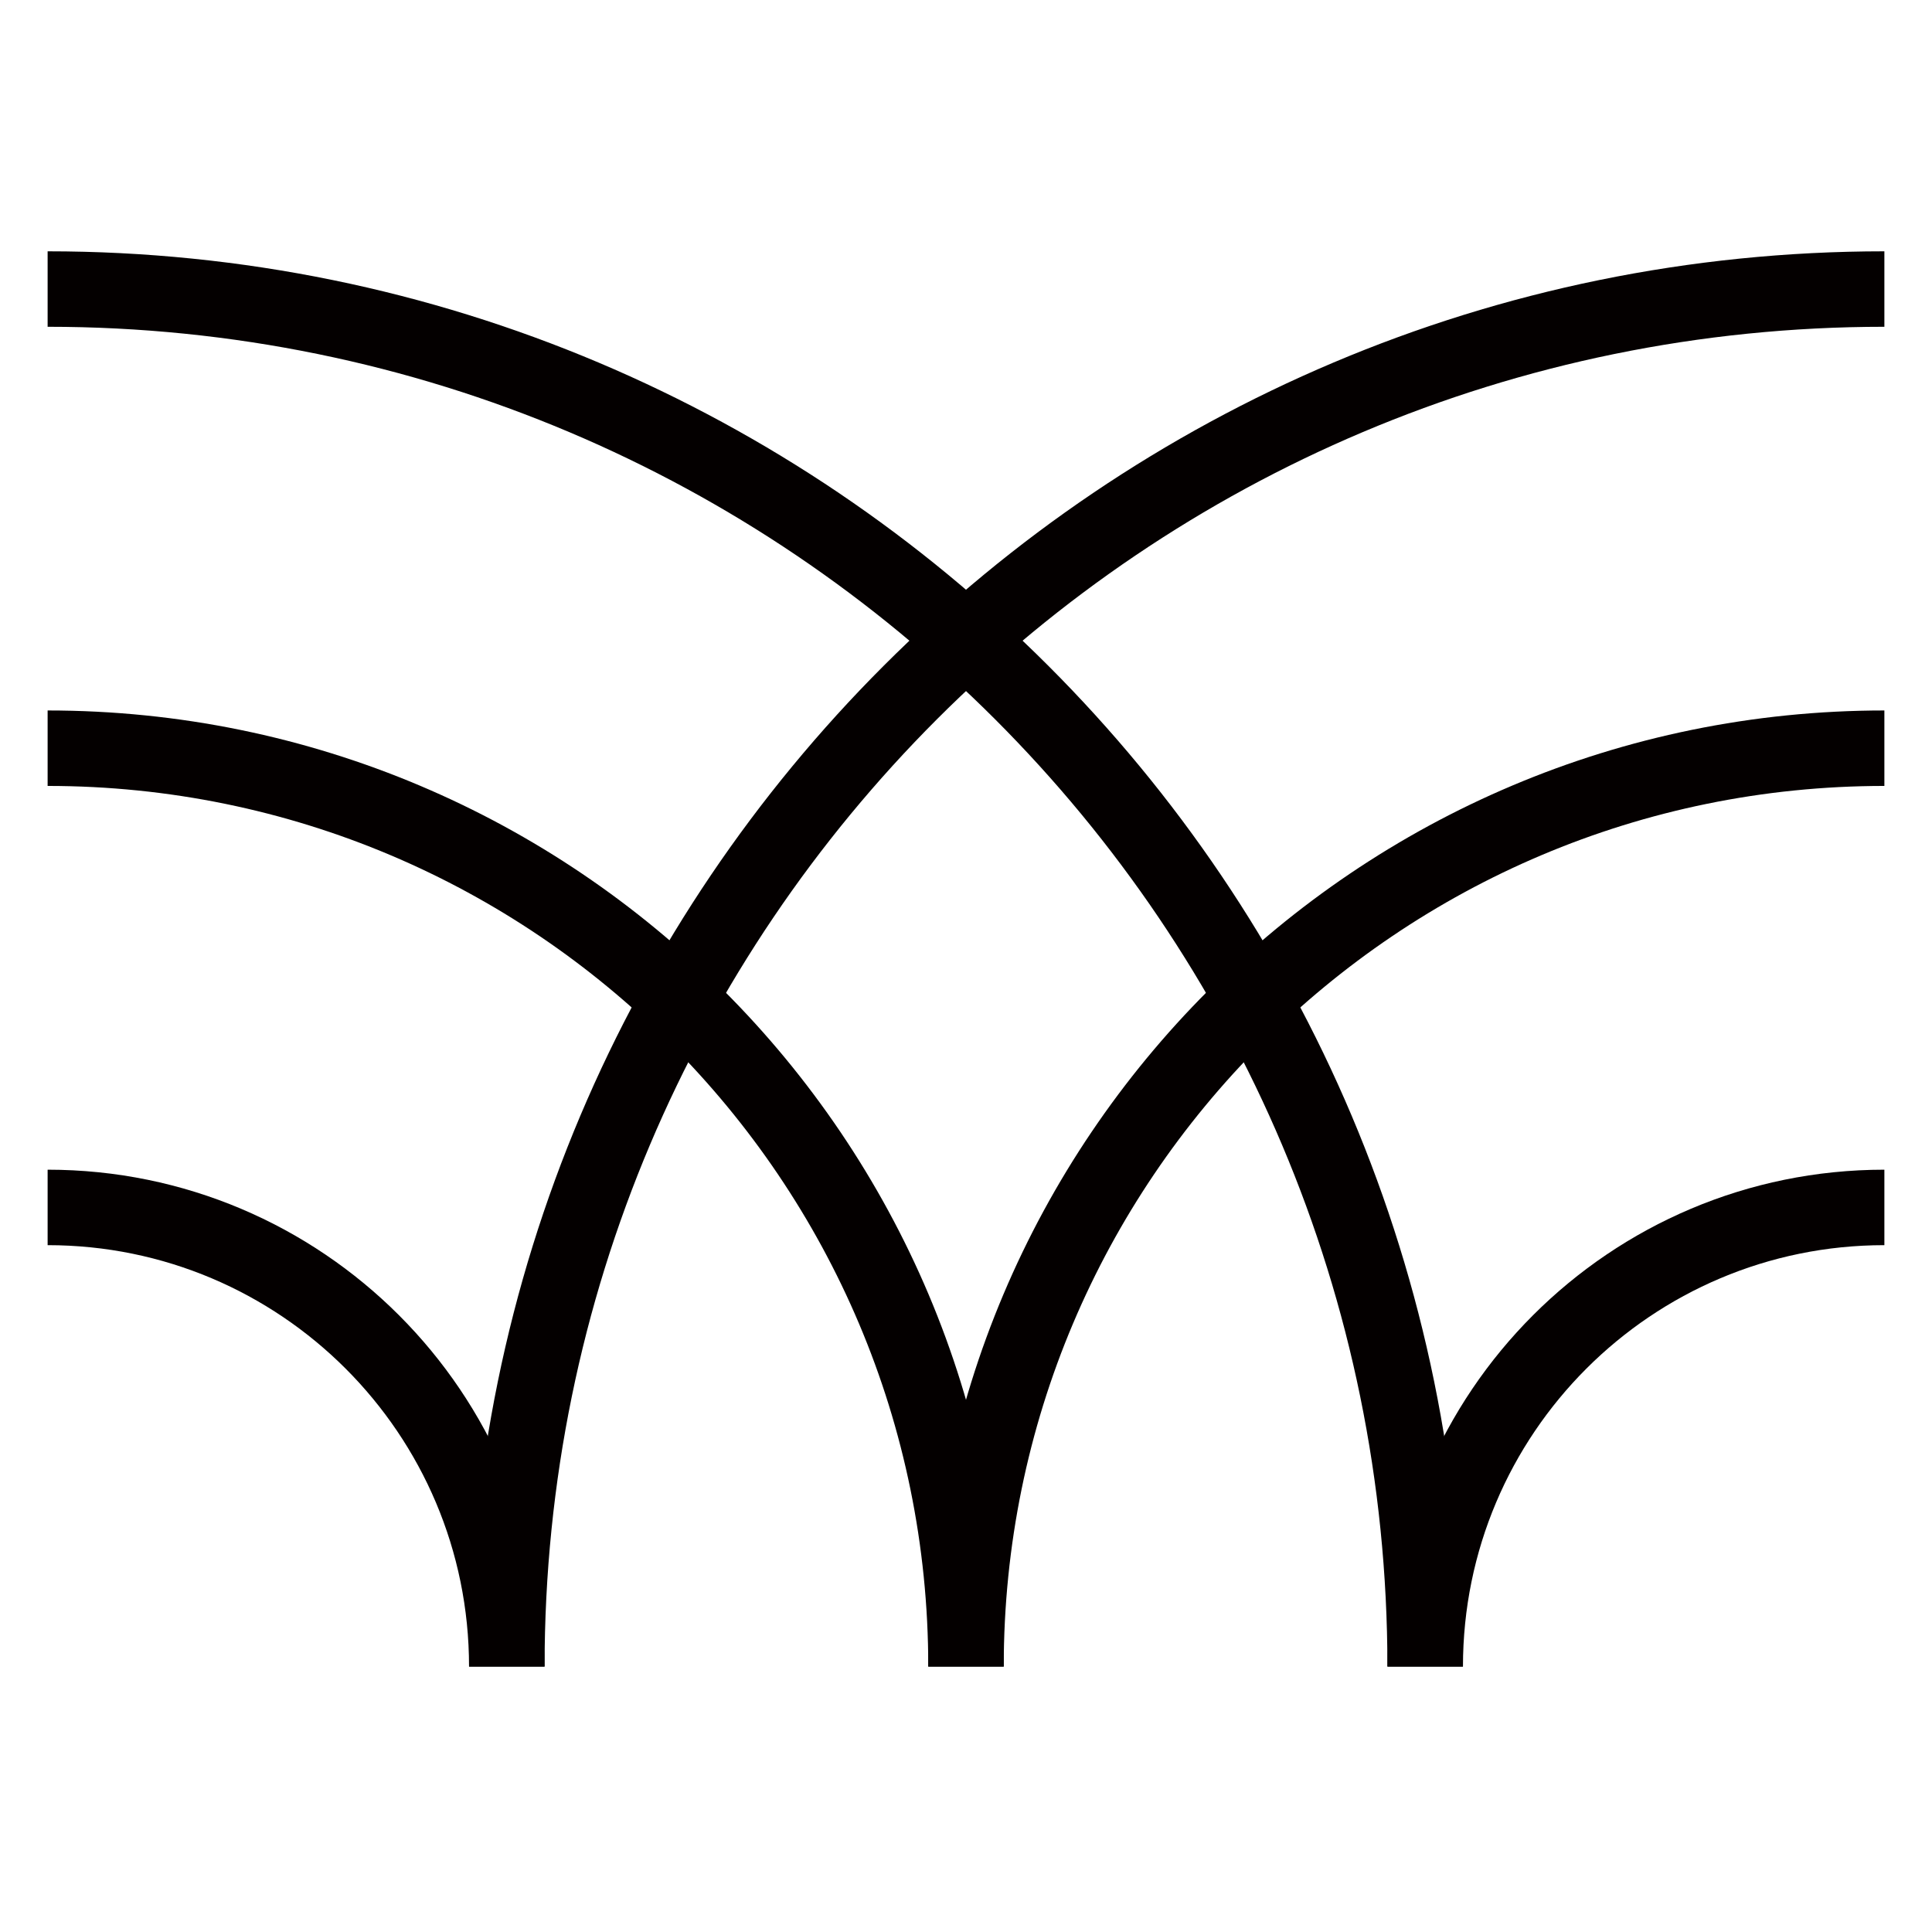 <?xml version="1.0" encoding="utf-8"?>
<!-- Generator: Adobe Illustrator 27.3.1, SVG Export Plug-In . SVG Version: 6.00 Build 0)  -->
<svg version="1.1" id="图层_1" xmlns="http://www.w3.org/2000/svg" xmlns:xlink="http://www.w3.org/1999/xlink" x="0px" y="0px"
	 viewBox="0 0 256 256" style="enable-background:new 0 0 256 256;" xml:space="preserve">
<style type="text/css">
	.st0{fill:none;stroke:#040000;stroke-width:10;stroke-miterlimit:10;}
</style>
<g>
	<path class="st0" d="M6.31,159.99c33.6,0,60.84,27.24,60.84,60.84"/>
	<path class="st0" d="M6.31,99.14C73.52,99.14,128,153.62,128,220.83"/>
	<path class="st0" d="M6.31,38.3c100.81,0,182.53,81.72,182.53,182.53"/>
	<path class="st0" d="M249.69,159.99c-33.6,0-60.84,27.24-60.84,60.84"/>
	<path class="st0" d="M249.69,99.14C182.48,99.14,128,153.62,128,220.83"/>
	<path class="st0" d="M249.69,38.3c-100.81,0-182.53,81.72-182.53,182.53"/>
</g>
</svg>
